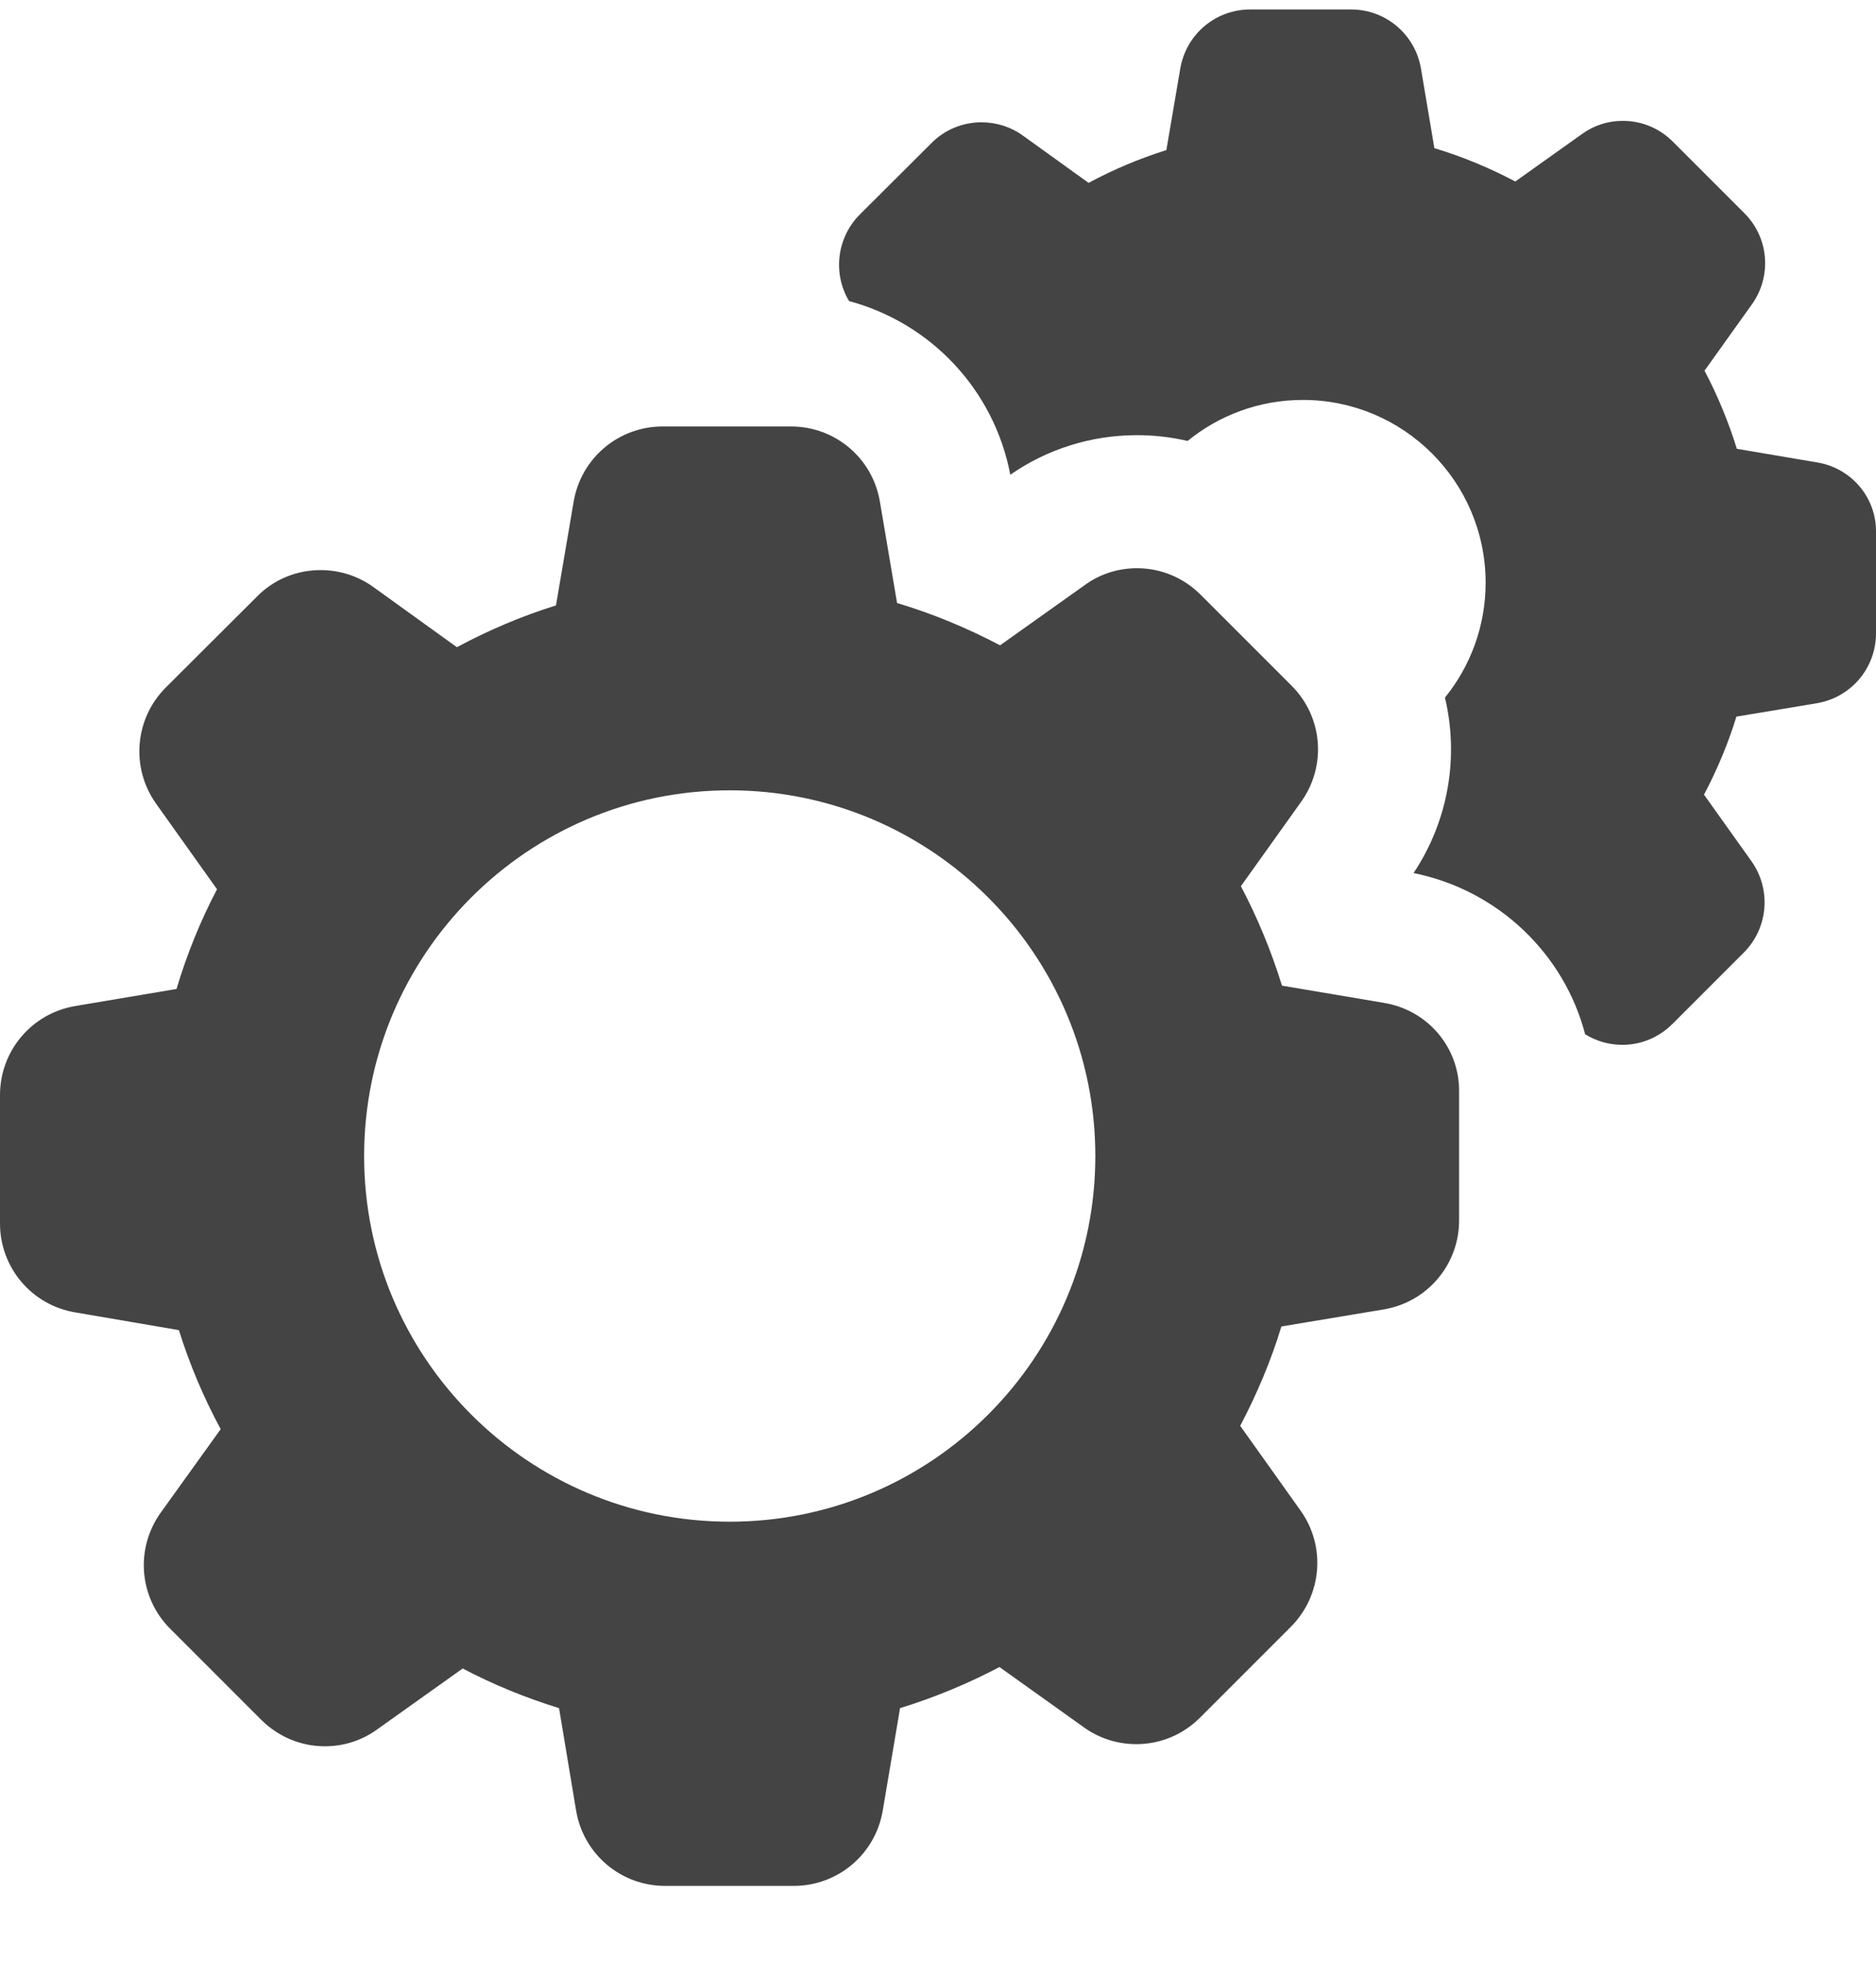 <svg width="22" height="23" viewBox="0 0 22 23" fill="none" xmlns="http://www.w3.org/2000/svg">
<path fill-rule="evenodd" clip-rule="evenodd" d="M18.589 12.126C18.344 11.187 17.573 10.437 16.577 10.236C16.991 9.614 17.109 8.867 16.945 8.179C17.243 7.811 17.422 7.342 17.422 6.832C17.422 5.65 16.462 4.689 15.279 4.689C14.767 4.689 14.296 4.869 13.927 5.17C13.734 5.125 13.535 5.102 13.333 5.102C12.8 5.102 12.284 5.263 11.848 5.566C11.657 4.564 10.909 3.785 9.957 3.53C9.763 3.205 9.813 2.786 10.083 2.515L10.923 1.678C11.078 1.521 11.288 1.434 11.51 1.434C11.684 1.434 11.853 1.487 11.993 1.588L12.766 2.144C13.058 1.987 13.364 1.858 13.678 1.76L13.841 0.805C13.909 0.403 14.254 0.111 14.661 0.111H15.844C16.251 0.111 16.596 0.403 16.664 0.805L16.821 1.737C17.15 1.836 17.467 1.968 17.77 2.128L18.551 1.572C18.692 1.47 18.857 1.417 19.031 1.417C19.253 1.417 19.461 1.504 19.618 1.661L20.455 2.498C20.744 2.785 20.781 3.237 20.545 3.568L19.989 4.346C20.143 4.638 20.27 4.945 20.368 5.262L21.312 5.422C21.713 5.489 22.006 5.835 22 6.242V7.425C22 7.832 21.708 8.177 21.306 8.245L20.363 8.402C20.267 8.716 20.138 9.023 19.983 9.317L20.54 10.098C20.775 10.43 20.736 10.882 20.45 11.168L19.613 12.005C19.455 12.162 19.248 12.25 19.026 12.25C18.87 12.25 18.72 12.207 18.589 12.126Z" fill="#444444"/>
<path fill-rule="evenodd" clip-rule="evenodd" d="M16.235 11.759L15.034 11.556C14.909 11.152 14.748 10.762 14.552 10.39L15.259 9.4C15.56 8.978 15.513 8.403 15.145 8.038L14.08 6.973C13.88 6.773 13.615 6.662 13.333 6.662C13.111 6.662 12.9 6.73 12.722 6.859L11.728 7.566C11.342 7.363 10.938 7.195 10.52 7.07L10.319 5.883C10.234 5.372 9.794 5 9.276 5H7.771C7.253 5 6.813 5.372 6.727 5.883L6.52 7.098C6.12 7.223 5.73 7.388 5.358 7.588L4.375 6.88C4.196 6.752 3.982 6.684 3.76 6.684C3.478 6.684 3.21 6.794 3.013 6.995L1.945 8.06C1.58 8.424 1.53 9 1.83 9.422L2.545 10.426C2.348 10.801 2.191 11.191 2.07 11.595L0.883 11.795C0.372 11.881 0 12.321 0 12.839V14.344C0 14.862 0.372 15.302 0.883 15.387L2.098 15.595C2.223 15.995 2.388 16.385 2.588 16.756L1.884 17.736C1.583 18.158 1.63 18.733 1.998 19.098L3.063 20.163C3.264 20.363 3.528 20.474 3.81 20.474C4.032 20.474 4.243 20.406 4.422 20.277L5.426 19.562C5.787 19.752 6.166 19.906 6.556 20.027L6.756 21.228C6.842 21.739 7.281 22.111 7.8 22.111H9.308C9.826 22.111 10.266 21.739 10.352 21.228L10.555 20.027C10.959 19.902 11.349 19.741 11.721 19.545L12.711 20.252C12.89 20.381 13.104 20.449 13.326 20.449C13.608 20.449 13.873 20.338 14.073 20.138L15.138 19.073C15.502 18.708 15.553 18.133 15.252 17.711L14.544 16.717C14.741 16.342 14.906 15.952 15.027 15.552L16.228 15.352C16.739 15.266 17.111 14.826 17.111 14.308V12.803C17.118 12.285 16.746 11.845 16.235 11.759ZM8.557 17.841C6.191 17.841 4.27 15.92 4.27 13.554C4.27 11.187 6.191 9.266 8.557 9.266C10.924 9.266 12.845 11.187 12.845 13.554C12.845 15.92 10.924 17.841 8.557 17.841Z" fill="#444444"/>
</svg>
